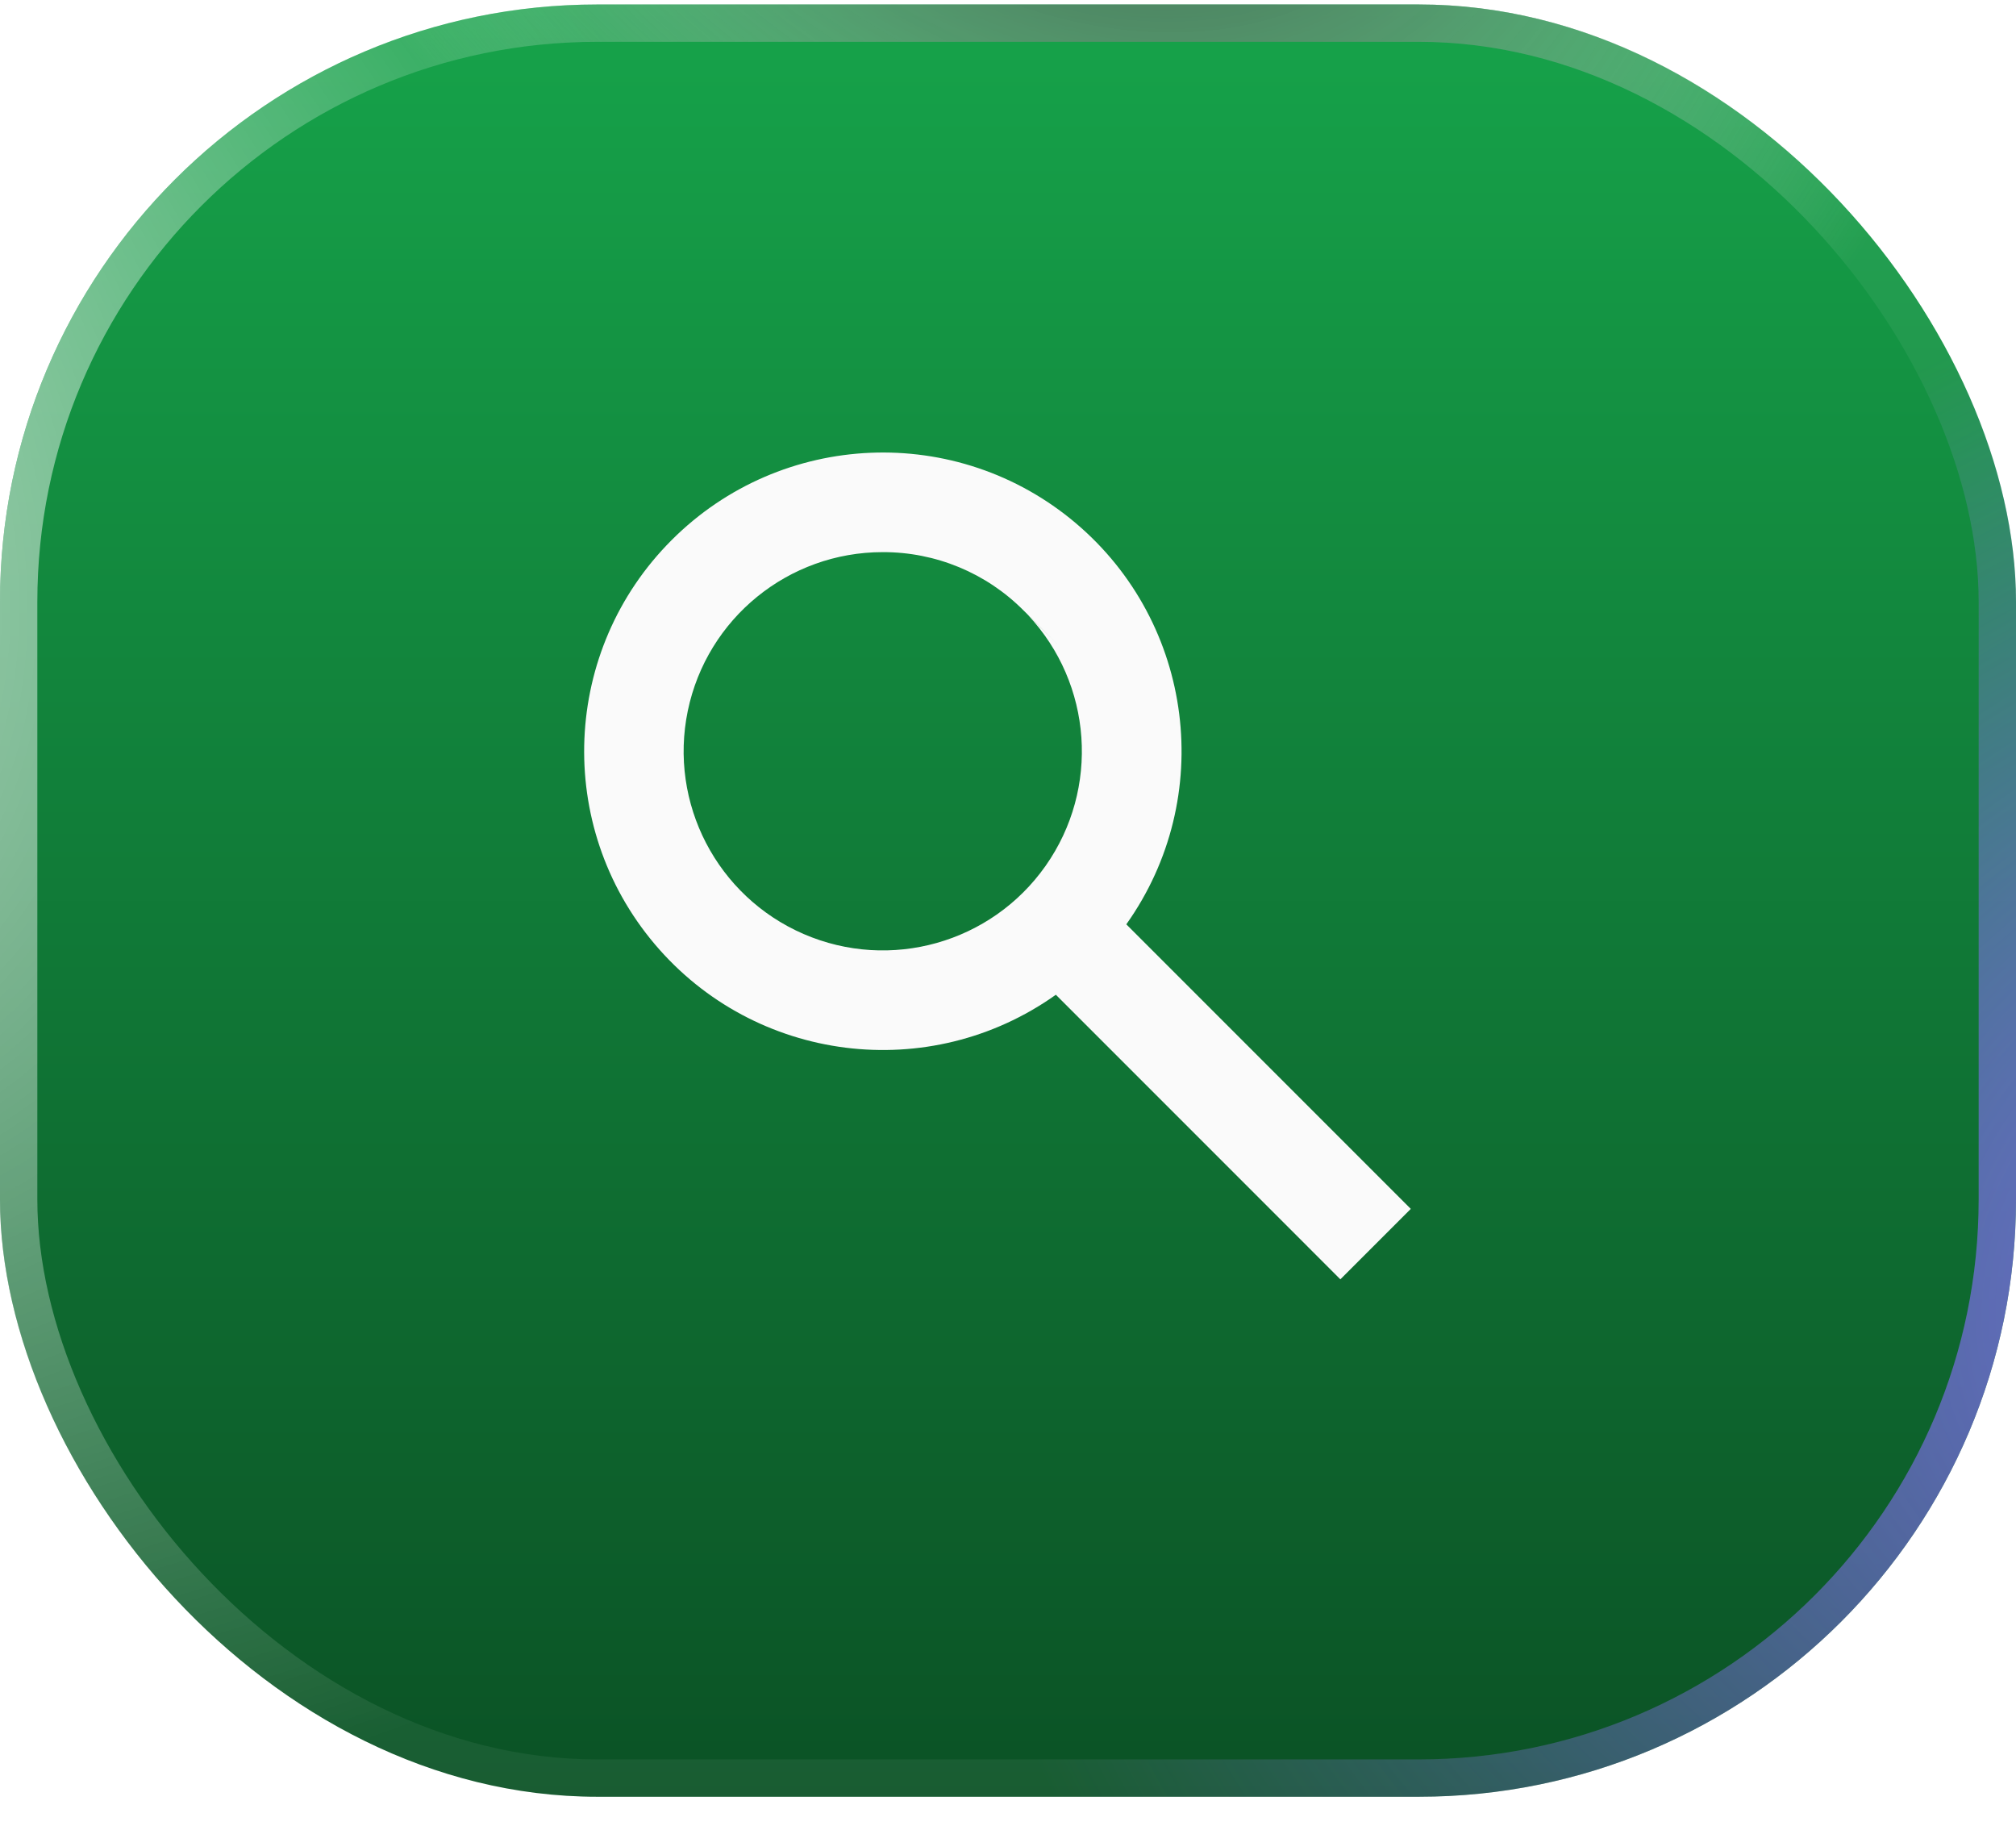 <svg width="54" height="49" viewBox="0 0 54 49" fill="none" xmlns="http://www.w3.org/2000/svg">
<g filter="url(#filter0_b_149_9568)">
<rect y="0.12" width="54" height="48" rx="16" fill="url(#paint0_linear_149_9568)"/>
<rect x="0.5" y="0.62" width="53" height="47" rx="15.5" stroke="url(#paint1_radial_149_9568)"/>
<rect x="0.5" y="0.62" width="53" height="47" rx="15.5" stroke="url(#paint2_radial_149_9568)"/>
<rect x="0.5" y="0.62" width="53" height="47" rx="15.5" stroke="url(#paint3_radial_149_9568)"/>
<path d="M35.903 34.263L28.282 26.641C24.893 29.051 20.222 28.462 17.537 25.285C14.852 22.109 15.049 17.405 17.991 14.464C20.931 11.522 25.635 11.324 28.812 14.008C31.989 16.693 32.579 21.365 30.169 24.755L37.789 32.376L35.904 34.261L35.903 34.263ZM23.646 14.787C21.118 14.786 18.937 16.561 18.423 19.037C17.91 21.512 19.205 24.008 21.525 25.014C23.845 26.019 26.552 25.257 28.007 23.189C29.462 21.122 29.265 18.316 27.536 16.472L28.343 17.272L27.433 16.365L27.417 16.349C26.419 15.345 25.062 14.783 23.646 14.787Z" fill="#FAFAFA"/>
</g>
<defs>
<filter id="filter0_b_149_9568" x="-5" y="-4.88" width="64" height="58" filterUnits="userSpaceOnUse" color-interpolation-filters="sRGB">
<feFlood flood-opacity="0" result="BackgroundImageFix"/>
<feGaussianBlur in="BackgroundImageFix" stdDeviation="2.5"/>
<feComposite in2="SourceAlpha" operator="in" result="effect1_backgroundBlur_149_9568"/>
<feBlend mode="normal" in="SourceGraphic" in2="effect1_backgroundBlur_149_9568" result="shape"/>
</filter>
<linearGradient id="paint0_linear_149_9568" x1="27" y1="0.12" x2="27" y2="48.12" gradientUnits="userSpaceOnUse">
<stop stop-color="#16A34A"/>
<stop offset="1" stop-color="#0B5225"/>
</linearGradient>
<radialGradient id="paint1_radial_149_9568" cx="0" cy="0" r="1" gradientUnits="userSpaceOnUse" gradientTransform="translate(-28.753 5.031) rotate(32.005) scale(60.056 33.888)">
<stop stop-color="white"/>
<stop offset="1" stop-color="white" stop-opacity="0.06"/>
</radialGradient>
<radialGradient id="paint2_radial_149_9568" cx="0" cy="0" r="1" gradientUnits="userSpaceOnUse" gradientTransform="translate(69.809 32.244) rotate(163.291) scale(44.644 27.468)">
<stop stop-color="#8470FF"/>
<stop offset="1" stop-color="#865CFF" stop-opacity="0"/>
</radialGradient>
<radialGradient id="paint3_radial_149_9568" cx="0" cy="0" r="1" gradientUnits="userSpaceOnUse" gradientTransform="translate(27.588 -10.85) rotate(43.918) scale(28.416 20.471)">
<stop/>
<stop offset="1" stop-color="white" stop-opacity="0"/>
</radialGradient>
</defs>
</svg>
